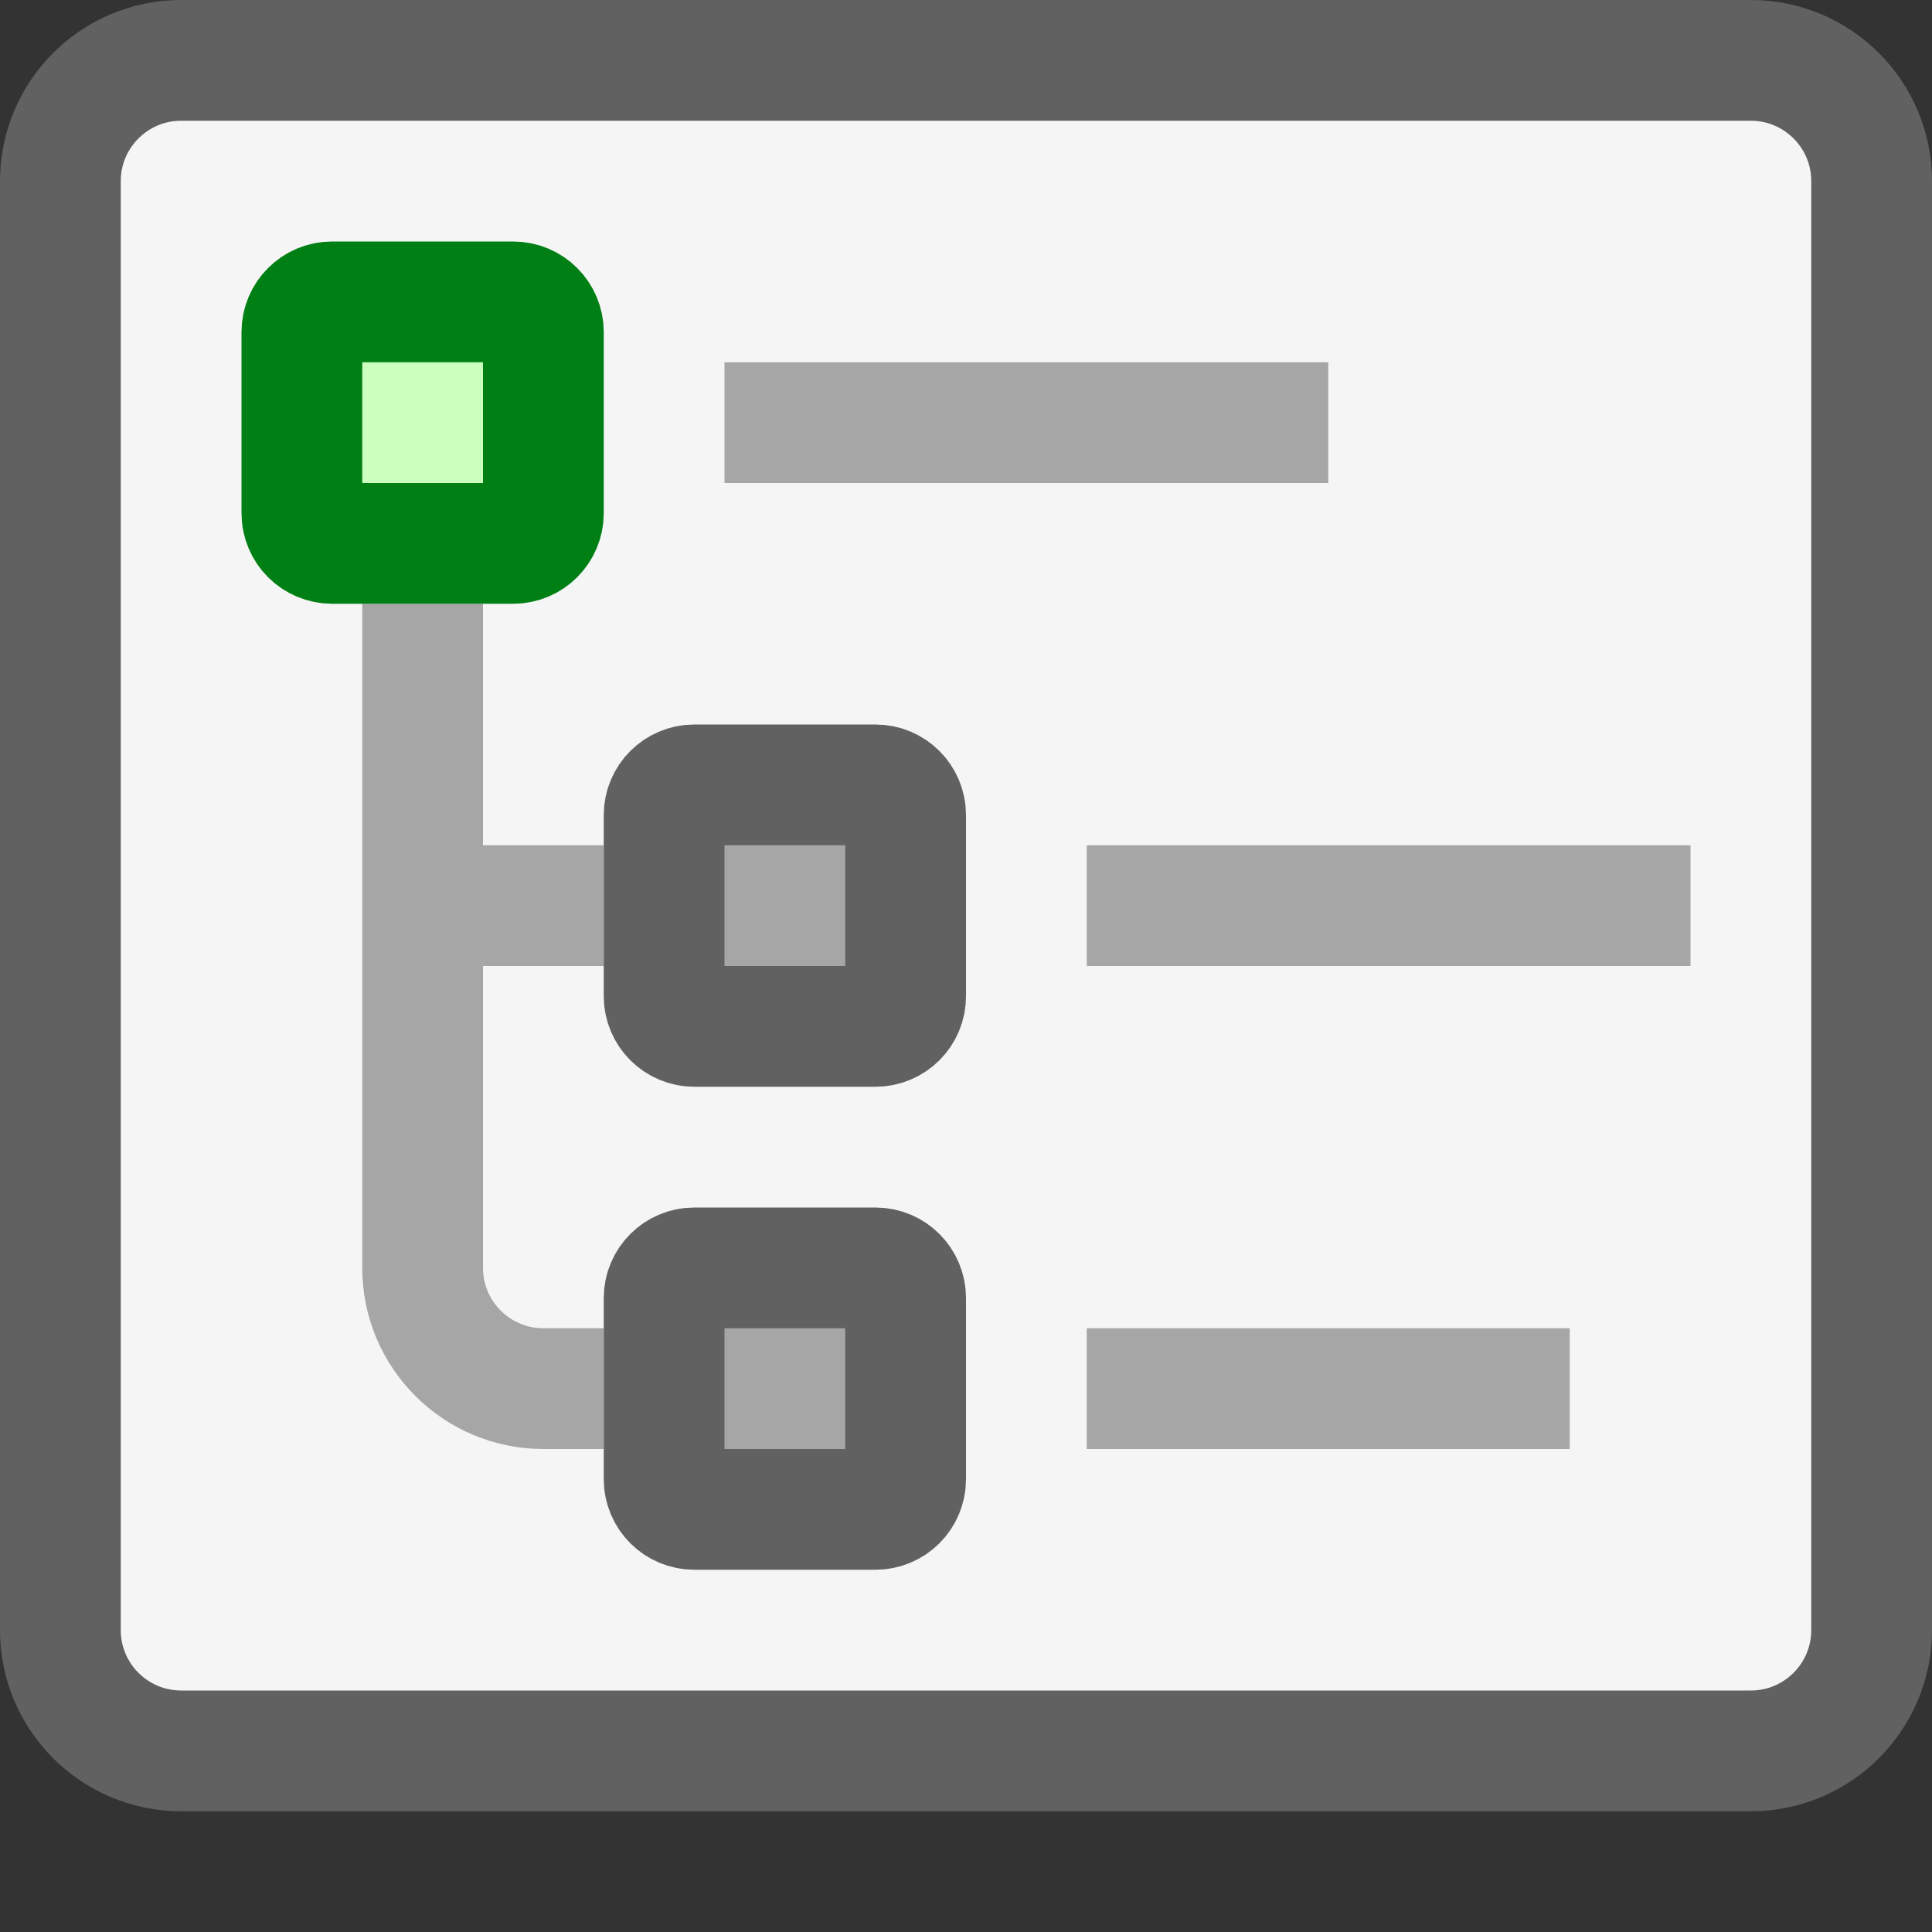 <svg width="16" height="16" viewBox="0 0 16 16" fill="none" xmlns="http://www.w3.org/2000/svg">
<rect x="0" y="0" width="16" height="16" fill="#333333" stroke="none"/>
<path d="M0.5 1.5C0.5 0.948 0.948 0.5 1.5 0.5H14.5C15.052 0.5 15.5 0.948 15.5 1.5V13.5C15.5 14.052 15.052 14.5 14.5 14.5H1.5C0.948 14.5 0.5 14.052 0.5 13.5V1.5Z" fill="#F5F5F5" stroke="#616161"/>
<path d="M3.5 5V7.5M5 11.5H4.5C3.948 11.5 3.5 11.052 3.5 10.5V7.5M3.5 7.5H5" stroke="#A6A6A6"/>
<path d="M5.5 6.75C5.5 6.612 5.612 6.5 5.75 6.5H7.25C7.388 6.5 7.5 6.612 7.5 6.75V8.25C7.5 8.388 7.388 8.5 7.25 8.5H5.75C5.612 8.5 5.5 8.388 5.5 8.25V6.75Z" fill="#A6A6A6"/>
<path d="M5.5 10.75C5.5 10.612 5.612 10.5 5.75 10.5H7.25C7.388 10.5 7.5 10.612 7.5 10.75V12.25C7.5 12.388 7.388 12.5 7.25 12.5H5.75C5.612 12.5 5.5 12.388 5.5 12.25V10.75Z" fill="#A6A6A6"/>
<path d="M5.5 6.75C5.5 6.612 5.612 6.5 5.75 6.5H7.25C7.388 6.5 7.5 6.612 7.5 6.75V8.25C7.5 8.388 7.388 8.5 7.25 8.5H5.75C5.612 8.5 5.5 8.388 5.5 8.25V6.75Z" stroke="#616162" stroke-linejoin="round"/>
<path d="M5.5 10.75C5.5 10.612 5.612 10.5 5.75 10.5H7.25C7.388 10.5 7.5 10.612 7.5 10.75V12.25C7.5 12.388 7.388 12.5 7.25 12.5H5.75C5.612 12.5 5.5 12.388 5.5 12.25V10.75Z" stroke="#616162" stroke-linejoin="round"/>
<path d="M2.5 2.75C2.5 2.612 2.612 2.5 2.75 2.5H4.25C4.388 2.5 4.5 2.612 4.5 2.75V4.25C4.5 4.388 4.388 4.5 4.25 4.5H2.75C2.612 4.5 2.5 4.388 2.5 4.25V2.75Z" fill="#CBFFBE" stroke="#008014" stroke-linejoin="round"/>
<path d="M6.5 3.5H10.5M9.5 7.5H13.5M9.5 11.5H12.5" stroke="#A6A6A6" stroke-linecap="square"/>
</svg>
